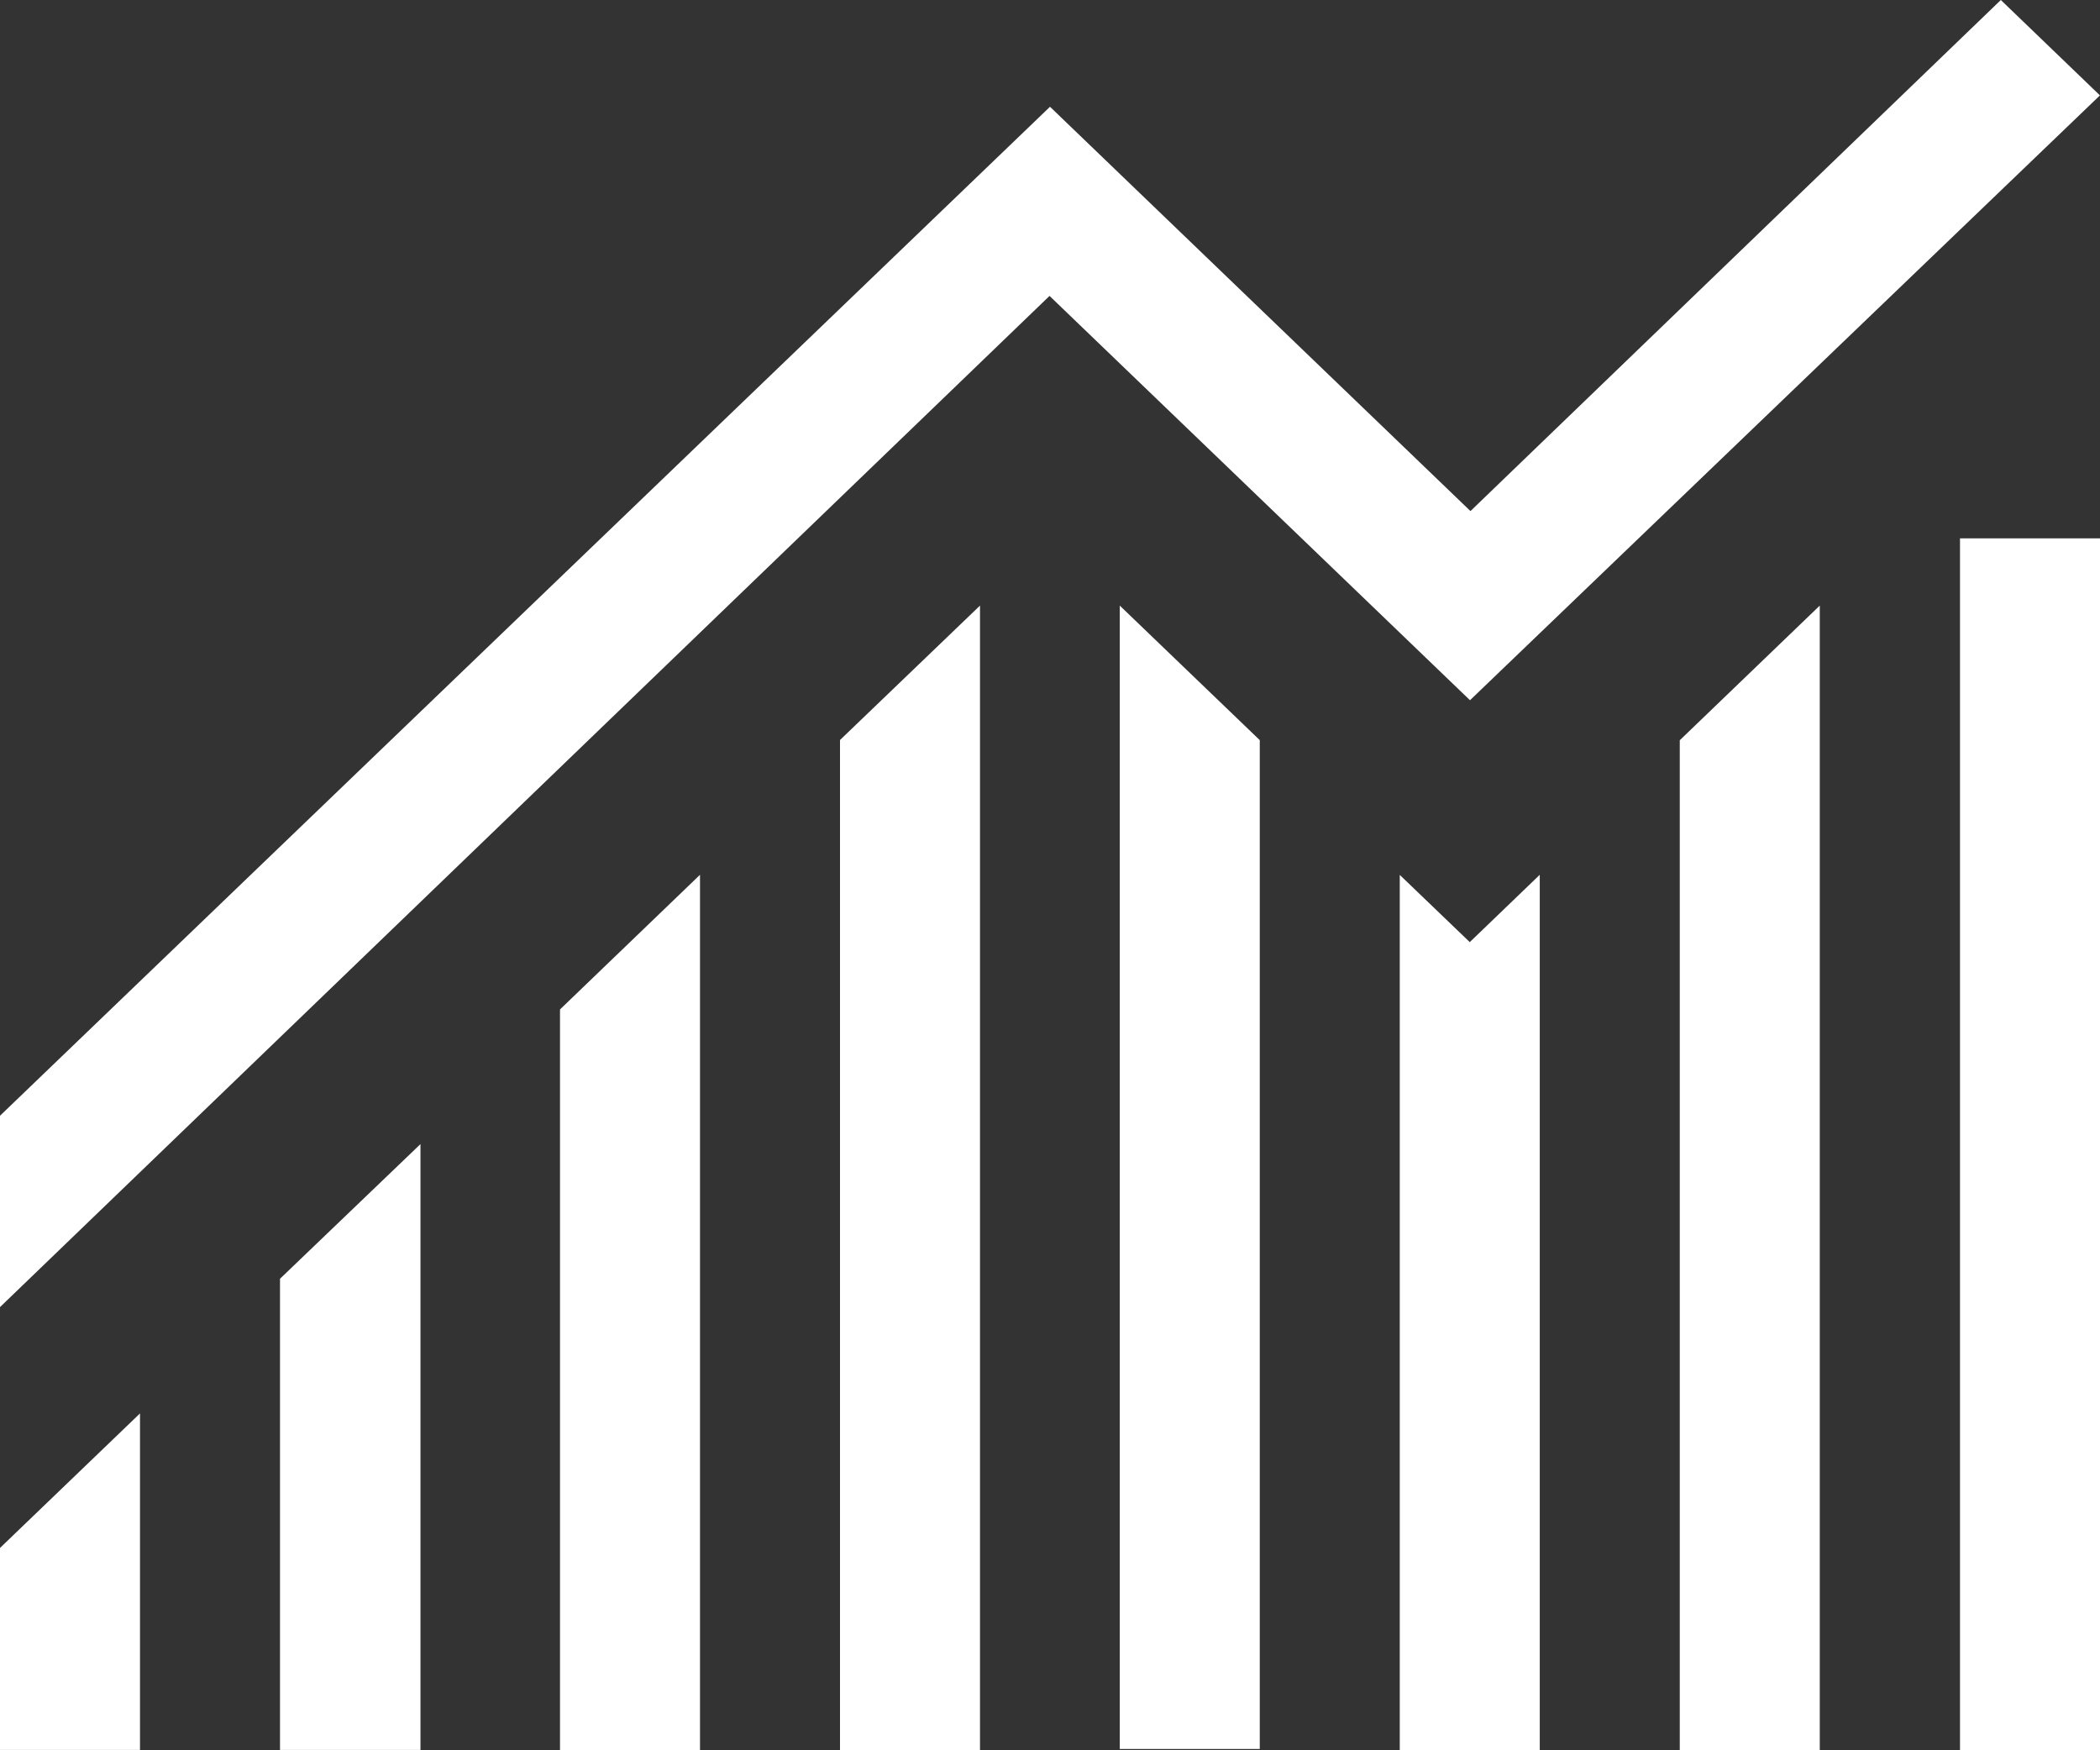 <svg width="18" height="15" fill="none" xmlns="http://www.w3.org/2000/svg"><rect width="100%" height="100%" fill="#333333" stroke="none"/><path d="M16.8 4.614H18V15h-1.2V4.614zm-12 4.037L6 7.497v7.501H4.8V8.651zm-2.4 2.308l1.204-1.154v5.192H2.4V10.96zm4.8-4.617L8.4 5.19v9.808H7.2V6.342zM9.598 5.19l1.2 1.153v8.646h-1.2v-9.8zm3 2.884l.6-.577v7.501h-1.2v-7.5l.6.576zm1.8-1.73l1.2-1.154v9.808h-1.2V6.342zM0 13.266l1.2-1.153v2.884H0v-1.73zM18 .817l-5.4 5.184-3.604-3.465L0 11.202v-1.64L9 .915l3.604 3.465L17.15 0l.85.818z" fill="#fff"/></svg>